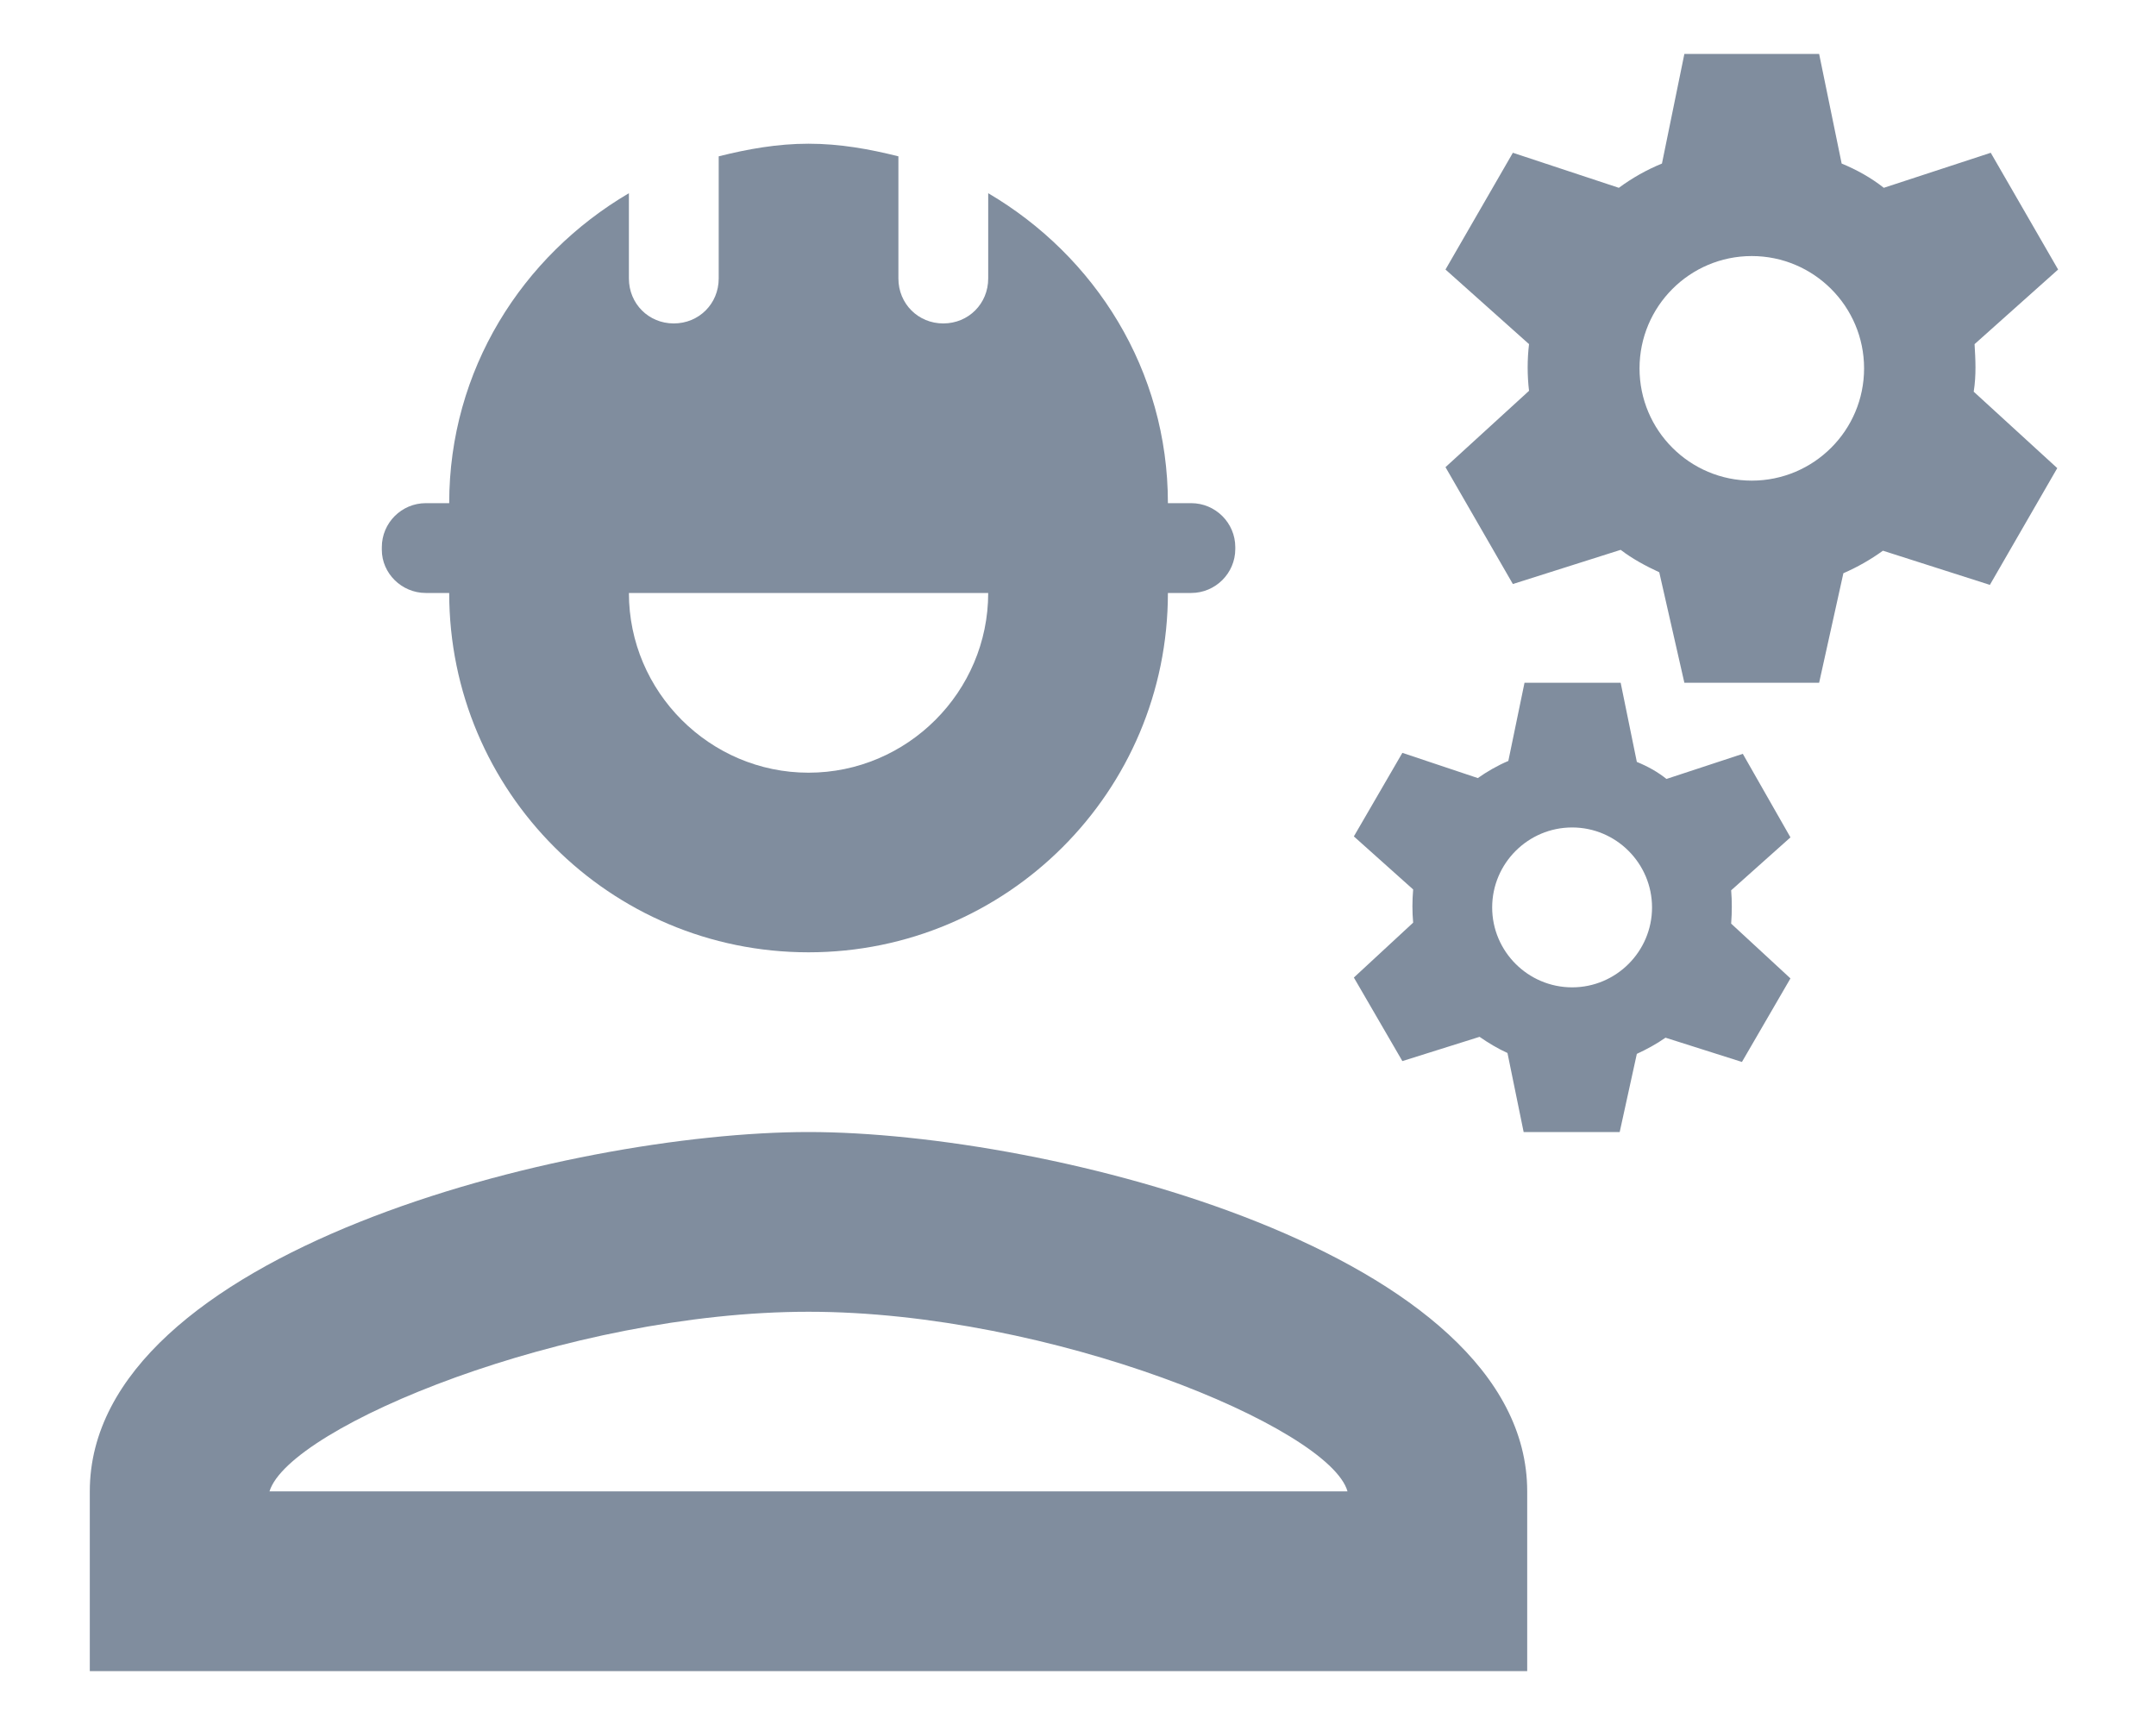 <svg width="20" height="16" viewBox="0 0 20 16" fill="none" xmlns="http://www.w3.org/2000/svg">
<path d="M7.5 10.5C5.275 10.5 0.833 11.617 0.833 13.833V15.5H14.167V13.833C14.167 11.617 9.725 10.5 7.5 10.5ZM2.5 13.833C2.683 13.233 5.258 12.167 7.5 12.167C9.75 12.167 12.334 13.242 12.5 13.833H2.5Z" fill="#808D9E"/>
<path d="M3.95 5.5H4.167C4.167 7.342 5.659 8.833 7.5 8.833C9.342 8.833 10.834 7.342 10.834 5.5H11.05C11.275 5.5 11.459 5.317 11.459 5.092V5.075C11.459 4.85 11.275 4.667 11.05 4.667H10.834C10.834 3.433 10.159 2.375 9.167 1.792V2.583C9.167 2.817 8.984 3 8.75 3C8.517 3 8.334 2.817 8.334 2.583V1.45C8.067 1.383 7.792 1.333 7.5 1.333C7.209 1.333 6.934 1.383 6.667 1.45V2.583C6.667 2.817 6.484 3 6.25 3C6.017 3 5.834 2.817 5.834 2.583V1.792C4.842 2.375 4.167 3.433 4.167 4.667H3.95C3.725 4.667 3.542 4.85 3.542 5.075V5.1C3.542 5.317 3.725 5.5 3.95 5.5ZM9.167 5.5C9.167 6.417 8.417 7.167 7.5 7.167C6.584 7.167 5.834 6.417 5.834 5.5H9.167Z" fill="#808D9E"/>
<path d="M18.317 3.192L19.092 2.5L18.467 1.417L17.475 1.742C17.359 1.65 17.225 1.575 17.084 1.517L16.875 0.5H15.625L15.417 1.517C15.275 1.575 15.142 1.65 15.017 1.742L14.034 1.417L13.409 2.5L14.184 3.192C14.167 3.333 14.167 3.483 14.184 3.625L13.409 4.333L14.034 5.417L15.034 5.1C15.142 5.183 15.267 5.25 15.392 5.308L15.625 6.333H16.875L17.1 5.317C17.234 5.258 17.35 5.192 17.467 5.108L18.459 5.425L19.084 4.342L18.309 3.633C18.334 3.475 18.325 3.333 18.317 3.192ZM16.25 4.458C15.675 4.458 15.209 3.992 15.209 3.417C15.209 2.842 15.675 2.375 16.25 2.375C16.825 2.375 17.292 2.842 17.292 3.417C17.292 3.992 16.825 4.458 16.25 4.458Z" fill="#808D9E"/>
<path d="M16.167 6.992L15.459 7.225C15.375 7.158 15.284 7.108 15.184 7.067L15.034 6.333H14.142L13.992 7.058C13.892 7.1 13.792 7.158 13.709 7.217L13.009 6.983L12.559 7.758L13.109 8.25C13.1 8.358 13.1 8.458 13.109 8.558L12.559 9.067L13.009 9.842L13.725 9.617C13.809 9.675 13.892 9.725 13.984 9.767L14.134 10.5H15.025L15.184 9.775C15.275 9.733 15.367 9.683 15.45 9.625L16.159 9.85L16.609 9.075L16.059 8.567C16.067 8.458 16.067 8.358 16.059 8.258L16.609 7.767L16.167 6.992ZM14.584 9.158C14.175 9.158 13.842 8.825 13.842 8.417C13.842 8.008 14.175 7.675 14.584 7.675C14.992 7.675 15.325 8.008 15.325 8.417C15.325 8.825 14.992 9.158 14.584 9.158Z" fill="#808D9E"/>
</svg>
